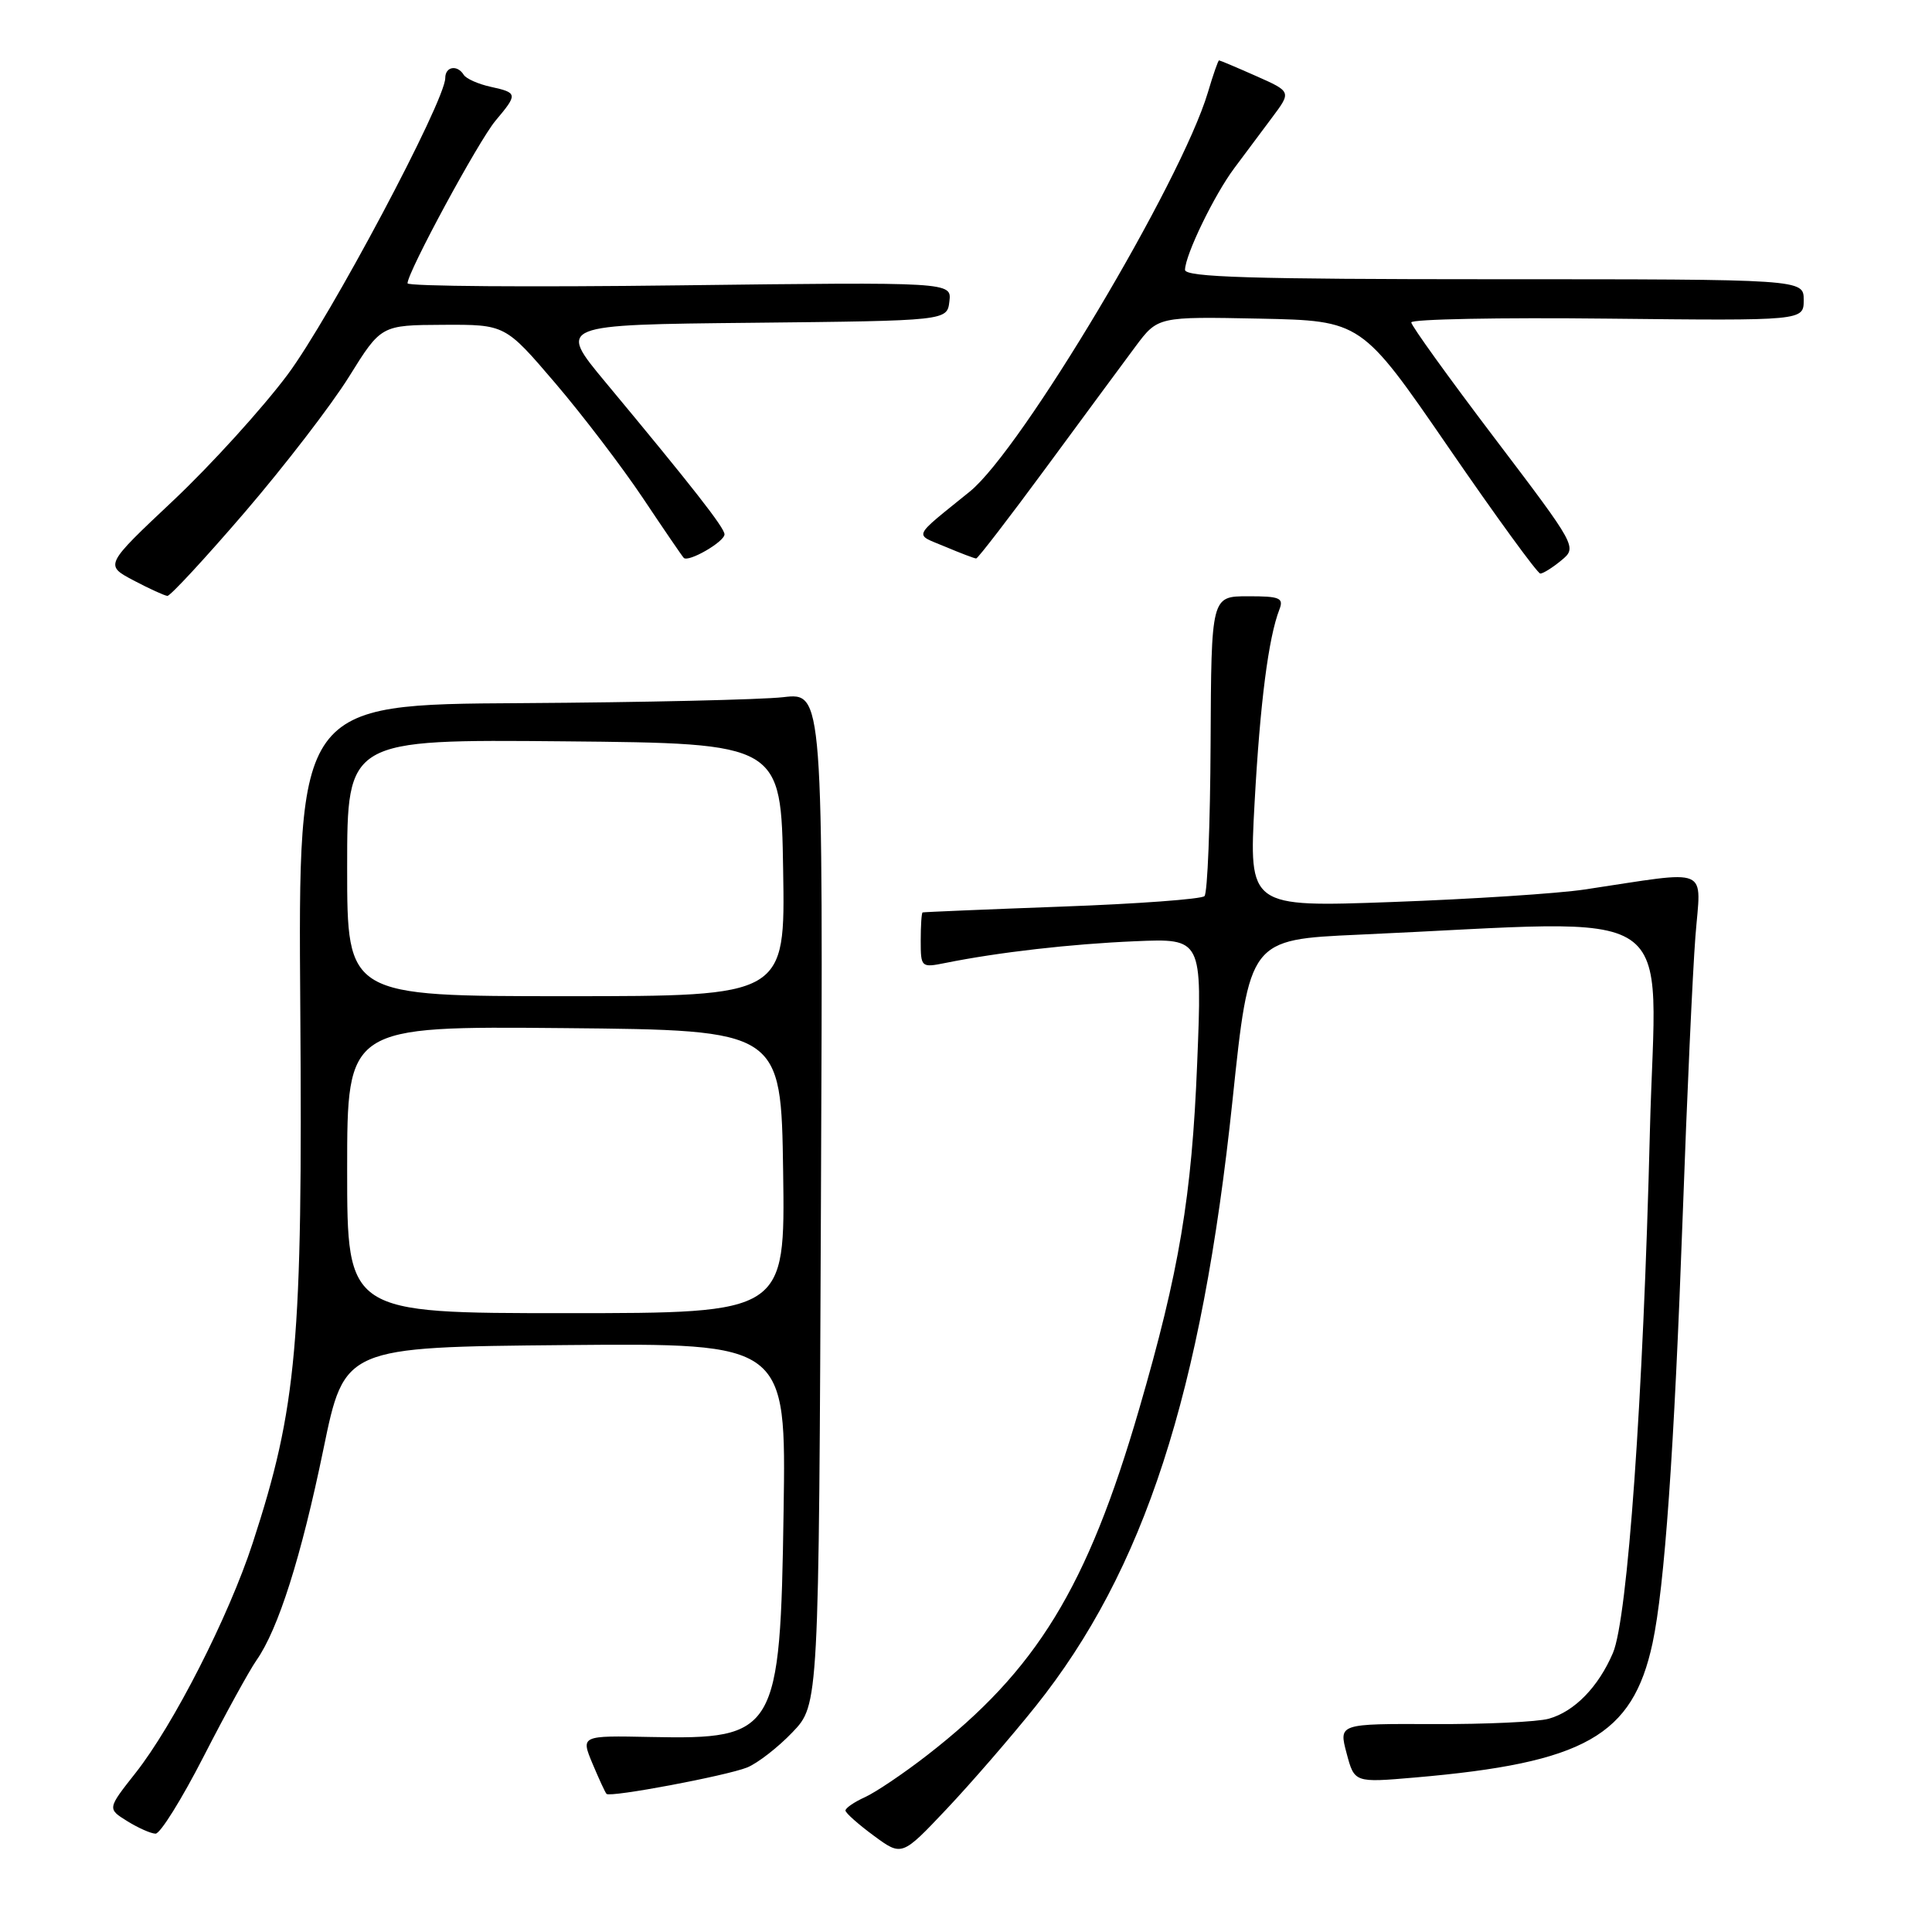 <?xml version="1.0" encoding="UTF-8" standalone="no"?>
<!DOCTYPE svg PUBLIC "-//W3C//DTD SVG 1.1//EN" "http://www.w3.org/Graphics/SVG/1.1/DTD/svg11.dtd" >
<svg xmlns="http://www.w3.org/2000/svg" xmlns:xlink="http://www.w3.org/1999/xlink" version="1.1" viewBox="0 0 256 256">
 <g >
 <path fill="currentColor"
d=" M 137.21 226.11 C 151.61 208.10 159.23 184.66 163.32 145.75 C 165.55 124.50 165.55 124.50 180.02 123.85 C 223.77 121.90 219.40 118.95 218.62 149.89 C 217.74 185.30 215.67 214.49 213.72 219.03 C 211.79 223.54 208.62 226.79 205.22 227.74 C 203.73 228.16 196.85 228.48 189.94 228.45 C 177.39 228.40 177.39 228.40 178.43 232.31 C 179.47 236.22 179.47 236.22 187.49 235.53 C 209.99 233.59 216.33 230.00 218.97 217.73 C 220.57 210.23 221.84 192.26 222.97 161.00 C 223.53 145.32 224.29 128.72 224.65 124.10 C 225.38 114.65 226.95 115.32 210.00 117.86 C 206.43 118.40 194.94 119.14 184.49 119.52 C 165.48 120.21 165.48 120.21 166.24 106.36 C 166.97 93.07 168.08 84.49 169.53 80.75 C 170.12 79.23 169.58 79.00 165.36 79.01 C 160.50 79.01 160.50 79.01 160.41 98.51 C 160.36 109.23 160.00 118.34 159.60 118.74 C 159.20 119.14 150.69 119.77 140.68 120.13 C 130.68 120.50 122.39 120.85 122.25 120.90 C 122.11 120.96 122.00 122.63 122.00 124.62 C 122.00 128.18 122.06 128.24 125.25 127.60 C 132.29 126.18 141.91 125.08 150.40 124.72 C 159.30 124.34 159.30 124.34 158.63 140.92 C 157.92 158.56 156.27 168.39 150.94 186.72 C 144.06 210.37 137.36 221.32 122.87 232.56 C 119.77 234.97 116.06 237.47 114.62 238.13 C 113.18 238.78 112.01 239.59 112.03 239.91 C 112.04 240.23 113.73 241.73 115.78 243.24 C 119.50 245.98 119.50 245.98 125.40 239.74 C 128.64 236.31 133.96 230.17 137.21 226.11 Z  M 26.98 232.75 C 29.87 227.11 33.02 221.38 33.98 220.00 C 36.87 215.89 39.91 206.31 42.86 192.00 C 45.64 178.50 45.64 178.50 74.90 178.23 C 104.17 177.97 104.17 177.97 103.83 200.23 C 103.39 229.63 102.88 230.50 86.23 230.16 C 76.96 229.97 76.96 229.97 78.51 233.69 C 79.37 235.73 80.20 237.54 80.37 237.70 C 80.86 238.20 96.25 235.30 99.00 234.20 C 100.38 233.64 103.08 231.55 105.00 229.54 C 108.50 225.89 108.50 225.89 108.78 158.83 C 109.07 91.76 109.07 91.76 103.78 92.38 C 100.88 92.71 85.22 93.07 69.00 93.17 C 39.50 93.34 39.50 93.34 39.79 133.71 C 40.11 178.04 39.36 186.44 33.48 204.47 C 30.31 214.19 22.96 228.61 17.95 234.94 C 14.22 239.67 14.22 239.67 16.86 241.31 C 18.31 242.21 20.00 242.96 20.61 242.97 C 21.23 242.99 24.09 238.39 26.98 232.75 Z  M 32.44 67.87 C 37.70 61.74 43.92 53.66 46.25 49.91 C 50.50 43.08 50.50 43.08 58.72 43.04 C 66.94 43.00 66.94 43.00 73.56 50.75 C 77.20 55.01 82.43 61.88 85.19 66.00 C 87.94 70.12 90.38 73.69 90.60 73.92 C 91.21 74.55 96.00 71.79 96.00 70.80 C 96.00 69.93 91.77 64.52 80.20 50.61 C 73.90 43.03 73.90 43.03 99.70 42.77 C 125.50 42.50 125.50 42.50 125.80 39.93 C 126.10 37.37 126.10 37.37 90.05 37.81 C 70.22 38.06 54.00 37.94 54.00 37.54 C 54.00 36.06 63.41 18.67 65.66 15.99 C 68.63 12.46 68.61 12.29 65.01 11.50 C 63.37 11.14 61.77 10.43 61.45 9.92 C 60.60 8.54 59.00 8.81 59.00 10.33 C 59.00 13.38 43.72 42.12 38.10 49.65 C 34.75 54.13 27.93 61.64 22.94 66.34 C 13.87 74.88 13.87 74.88 17.68 76.90 C 19.78 78.01 21.81 78.93 22.18 78.96 C 22.56 78.98 27.18 73.99 32.44 67.87 Z  M 206.89 74.25 C 208.99 72.51 208.96 72.45 198.00 58.00 C 191.95 50.02 187.00 43.15 187.00 42.72 C 187.00 42.29 198.70 42.06 213.00 42.22 C 239.00 42.50 239.00 42.50 239.00 39.75 C 239.00 37.00 239.00 37.00 198.00 37.00 C 165.85 37.00 157.00 36.73 157.02 35.75 C 157.06 33.75 160.89 25.84 163.55 22.28 C 164.90 20.48 167.15 17.46 168.56 15.57 C 171.12 12.15 171.12 12.15 166.43 10.07 C 163.86 8.93 161.65 8.00 161.53 8.00 C 161.41 8.00 160.74 9.91 160.05 12.25 C 156.49 24.15 135.36 59.58 128.51 65.13 C 120.76 71.41 121.09 70.69 125.22 72.43 C 127.26 73.29 129.12 74.00 129.35 74.00 C 129.57 74.00 133.75 68.57 138.63 61.94 C 143.51 55.31 148.83 48.10 150.46 45.91 C 153.42 41.95 153.42 41.95 166.90 42.22 C 180.39 42.50 180.39 42.50 191.91 59.25 C 198.24 68.46 203.73 76.00 204.10 76.00 C 204.47 76.00 205.73 75.21 206.89 74.25 Z  M 46.00 154.98 C 46.00 135.97 46.00 135.97 74.75 136.23 C 103.50 136.50 103.50 136.50 103.77 155.25 C 104.04 174.00 104.04 174.00 75.02 174.00 C 46.00 174.00 46.00 174.00 46.00 154.98 Z  M 46.00 114.98 C 46.00 97.97 46.00 97.97 74.75 98.23 C 103.50 98.50 103.50 98.50 103.77 115.25 C 104.05 132.00 104.05 132.00 75.02 132.00 C 46.00 132.00 46.00 132.00 46.00 114.98 Z "/>
</g>
</svg>
